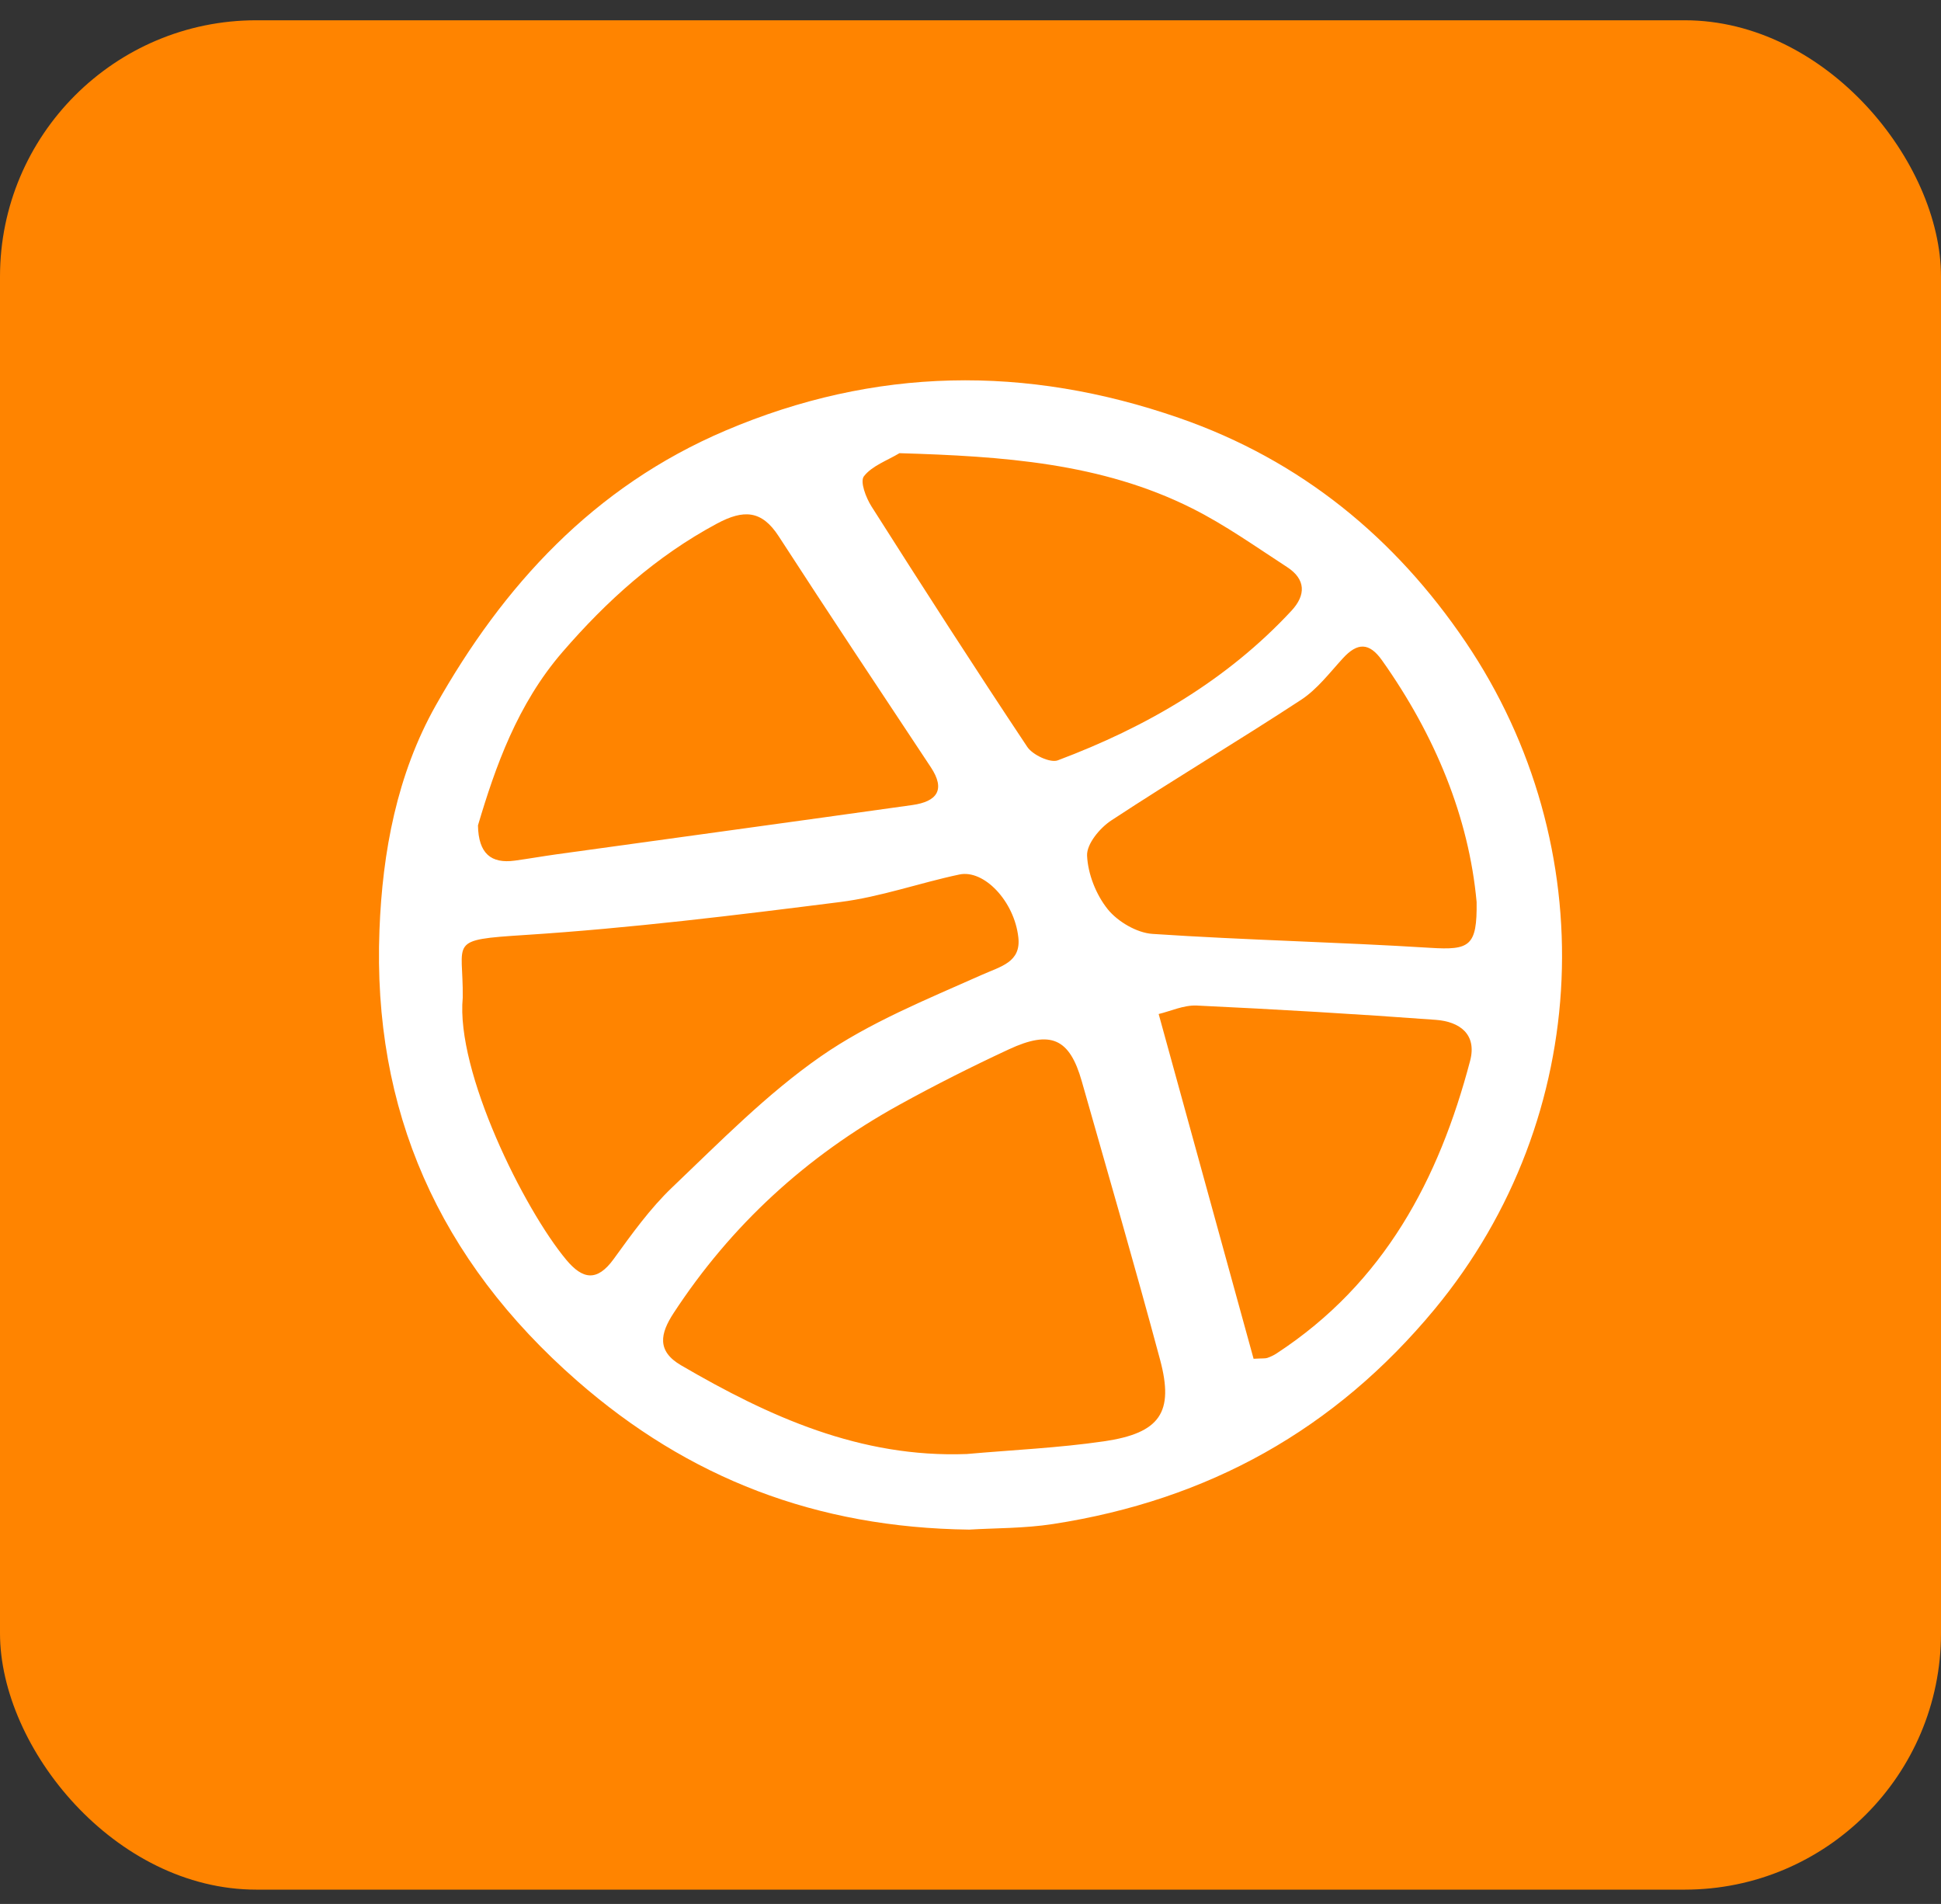 <svg width="52" height="51" viewBox="0 0 52 51" fill="none" xmlns="http://www.w3.org/2000/svg">
<rect x="0" y="0" width="52" height="51" fill="#333333" stroke="none"/>
<g clip-path="url(#clip0_3_31)">
<rect y="0.543" width="52" height="50.074" rx="6.868" fill="#FF8400"/>
<path fill-rule="evenodd" clip-rule="evenodd" d="M25.964 40.973C21.867 40.921 18.444 39.595 15.465 36.991C11.746 33.74 9.979 29.73 10.166 24.91C10.246 22.821 10.635 20.742 11.673 18.898C13.478 15.694 15.899 13.038 19.438 11.533C23.439 9.831 27.484 9.772 31.585 11.194C34.867 12.331 37.385 14.42 39.263 17.195C42.955 22.648 42.703 29.911 38.434 35.069C35.766 38.291 32.373 40.181 28.213 40.823C27.438 40.943 26.641 40.931 25.964 40.973ZM25.901 38.948C27.126 38.839 28.36 38.785 29.574 38.608C31.081 38.388 31.458 37.833 31.078 36.419C30.408 33.925 29.687 31.445 28.98 28.96C28.655 27.817 28.154 27.584 27.026 28.109C26.03 28.572 25.047 29.067 24.087 29.597C21.602 30.968 19.583 32.823 18.046 35.173C17.688 35.721 17.588 36.189 18.248 36.573C20.605 37.947 23.049 39.056 25.901 38.948ZM12.397 26.725C12.209 28.705 14.037 32.389 15.173 33.749C15.61 34.272 15.996 34.338 16.44 33.726C16.925 33.058 17.413 32.373 18.009 31.805C19.289 30.585 20.541 29.304 21.988 28.298C23.295 27.389 24.827 26.771 26.301 26.114C26.817 25.884 27.355 25.774 27.282 25.111C27.175 24.141 26.362 23.285 25.702 23.425C24.633 23.651 23.588 24.026 22.509 24.162C19.702 24.517 16.889 24.863 14.067 25.045C11.965 25.18 12.417 25.194 12.397 26.725ZM12.805 22.109C12.818 22.866 13.157 23.14 13.792 23.053C14.166 23.002 14.537 22.936 14.911 22.884C18.089 22.444 21.267 22.01 24.444 21.564C25.102 21.471 25.338 21.156 24.936 20.55C23.573 18.492 22.204 16.438 20.863 14.367C20.407 13.662 19.922 13.643 19.208 14.025C17.577 14.9 16.249 16.099 15.066 17.469C13.86 18.865 13.271 20.539 12.805 22.109ZM24.097 12.139C23.768 12.337 23.362 12.477 23.145 12.757C23.034 12.9 23.199 13.331 23.348 13.566C24.72 15.726 26.104 17.878 27.522 20.008C27.664 20.221 28.136 20.443 28.338 20.367C30.718 19.473 32.87 18.221 34.599 16.359C34.989 15.94 34.985 15.516 34.48 15.189C33.643 14.646 32.824 14.061 31.933 13.615C29.501 12.396 26.856 12.222 24.097 12.139ZM39.559 24.162C39.352 21.896 38.451 19.701 37.026 17.69C36.683 17.205 36.365 17.207 35.976 17.634C35.62 18.022 35.289 18.463 34.855 18.747C33.177 19.846 31.449 20.874 29.773 21.976C29.463 22.179 29.11 22.608 29.123 22.918C29.145 23.411 29.363 23.965 29.677 24.356C29.944 24.686 30.454 24.988 30.876 25.016C33.354 25.182 35.839 25.234 38.317 25.389C39.37 25.454 39.575 25.351 39.559 24.162ZM31.041 27.162C31.911 30.322 32.753 33.378 33.584 36.397C33.828 36.383 33.895 36.393 33.951 36.374C34.039 36.344 34.126 36.303 34.203 36.252C37.087 34.365 38.55 31.584 39.384 28.419C39.574 27.702 39.103 27.365 38.465 27.318C36.333 27.161 34.197 27.036 32.062 26.935C31.714 26.919 31.357 27.087 31.041 27.162Z" fill="white"/>
</g>
<defs>
<clipPath id="clip0_3_31">
<rect width="52" height="50.074" fill="white" transform="translate(0 0.543)"/>
</clipPath>
</defs>
</svg>
